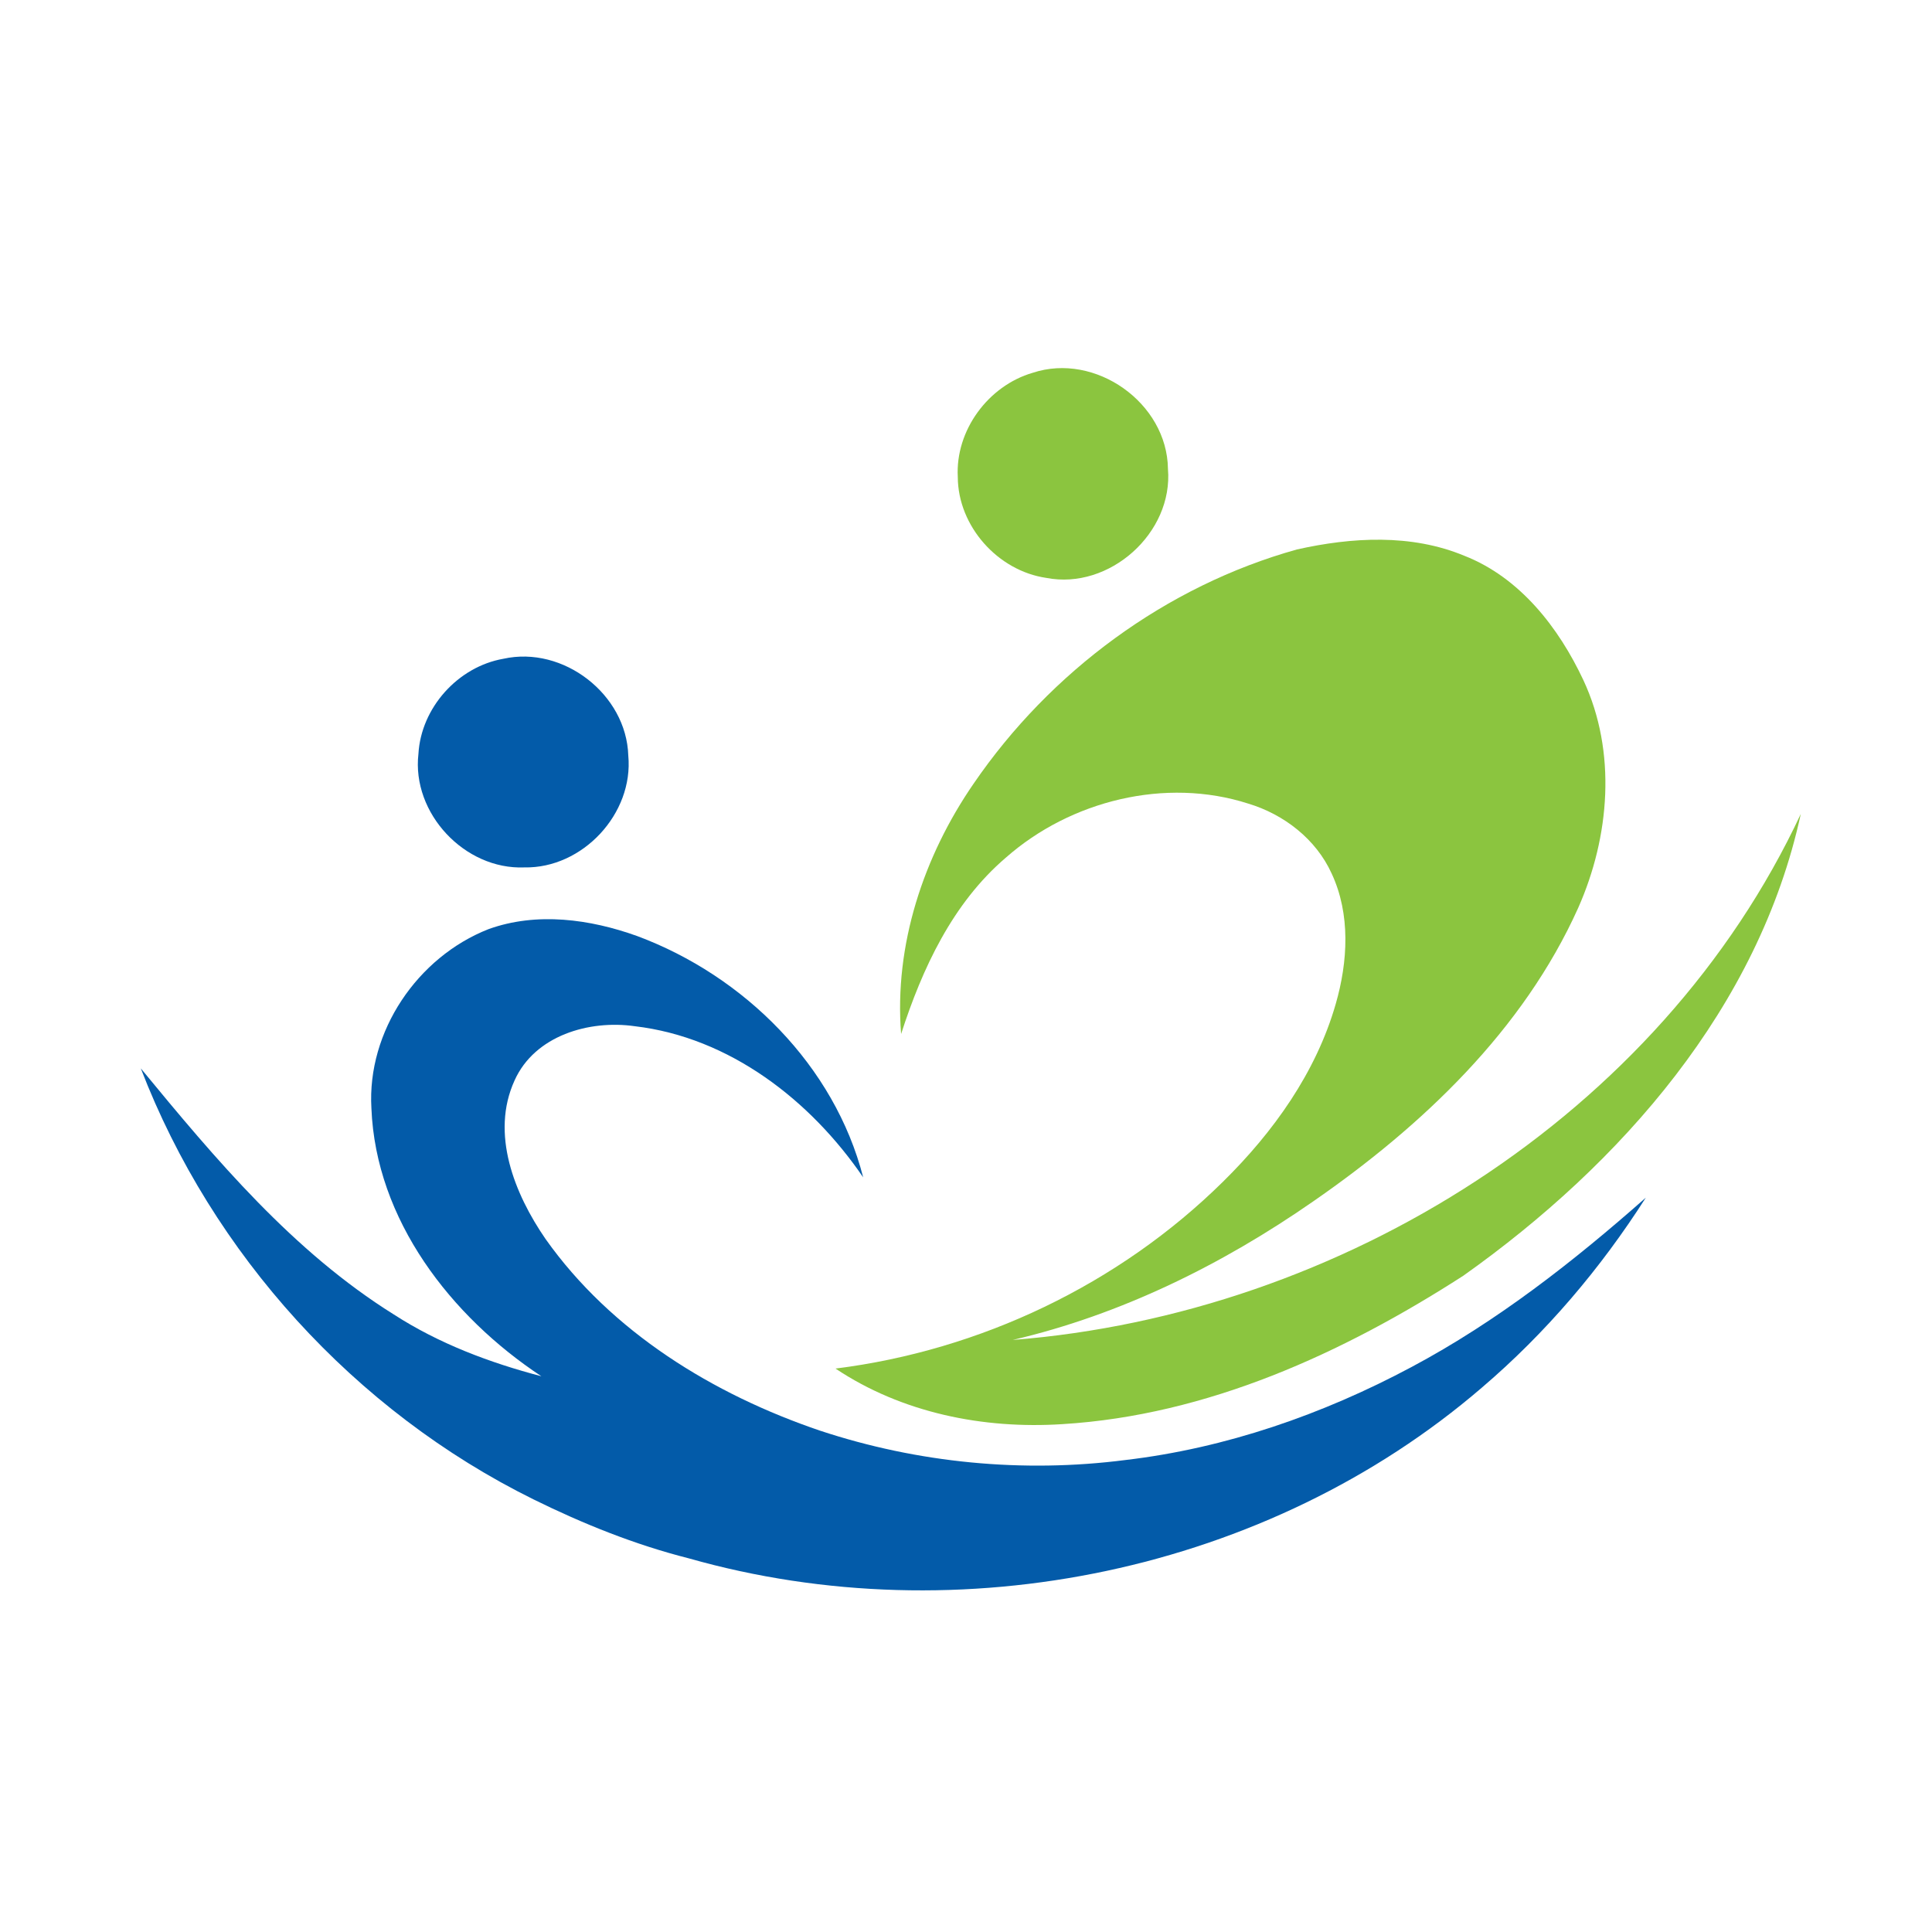 <?xml version="1.0" encoding="utf-8"?>
<!-- Generator: Adobe Illustrator 16.0.0, SVG Export Plug-In . SVG Version: 6.00 Build 0)  -->
<!DOCTYPE svg PUBLIC "-//W3C//DTD SVG 1.1//EN" "http://www.w3.org/Graphics/SVG/1.1/DTD/svg11.dtd">
<svg xmlns="http://www.w3.org/2000/svg" xmlns:xlink="http://www.w3.org/1999/xlink" version="1.1" id="Layer_1" x="0px" y="0px" width="100px" height="100px" viewBox="0 0 100 100" enable-background="new 0 0 100 100" xml:space="preserve">

<g>
	<path fill="#8BC53F" d="M54.156,29.912c3.268,0.637,6.58-2.329,6.297-5.646c-0.043-3.416-3.759-6.042-7-4.971   c-2.304,0.672-4.009,2.985-3.878,5.395C49.586,27.237,51.645,29.546,54.156,29.912z"/>
	<path fill="#8BC53F" d="M52.064,44.39c3.35-2.953,8.264-4.173,12.551-2.794c1.842,0.556,3.502,1.838,4.309,3.614   c0.986,2.108,0.845,4.567,0.212,6.758c-1.019,3.546-3.229,6.634-5.834,9.197c-5.392,5.319-12.55,8.729-20.056,9.672   c3.437,2.296,7.653,3.141,11.745,2.876c7.495-0.457,14.511-3.663,20.749-7.681c8.165-5.79,15.3-13.894,17.469-23.905   c-7.3,15.615-23.811,25.893-40.789,27.228c5.604-1.308,10.845-3.9,15.557-7.175c5.633-3.9,10.863-8.852,13.712-15.192   c1.633-3.682,1.999-8.073,0.267-11.783c-1.274-2.718-3.285-5.311-6.161-6.438c-2.746-1.142-5.823-0.964-8.667-0.327   c-6.776,1.891-12.769,6.327-16.734,12.121c-2.593,3.764-4.118,8.356-3.753,12.958C47.734,50.132,49.303,46.749,52.064,44.39z"/>
	<g>
		<path fill="#035BA9" d="M27.138,44.897c3.018,0.06,5.665-2.784,5.382-5.791c-0.098-3.17-3.366-5.698-6.466-5.008    c-2.348,0.411-4.26,2.533-4.396,4.922C21.303,42.092,24.049,45.022,27.138,44.897z"/>
		<path fill="#035BA9" d="M58.247,75.571c-5.295,0.68-10.736,0.157-15.808-1.522c-5.518-1.874-10.791-5.102-14.201-9.918    c-1.606-2.331-2.865-5.452-1.602-8.212c1.046-2.323,3.862-3.14,6.221-2.802c4.908,0.576,9.098,3.835,11.821,7.822    c-1.487-5.787-6.166-10.427-11.689-12.486c-2.446-0.882-5.213-1.261-7.708-0.359c-3.671,1.444-6.286,5.285-6.057,9.266    c0.229,5.783,4.112,10.78,8.797,13.875c-2.68-0.703-5.3-1.689-7.637-3.198c-5.218-3.26-9.222-8.032-13.095-12.736    c3.699,9.615,11.075,17.737,20.319,22.304c2.571,1.268,5.25,2.346,8.04,3.054c14.016,3.982,29.965,0.697,41.045-8.829    c3.313-2.825,6.155-6.173,8.493-9.838c-3.742,3.304-7.698,6.405-12.12,8.762C68.467,73.212,63.444,74.96,58.247,75.571z"/>
	</g>
</g>
</svg>
